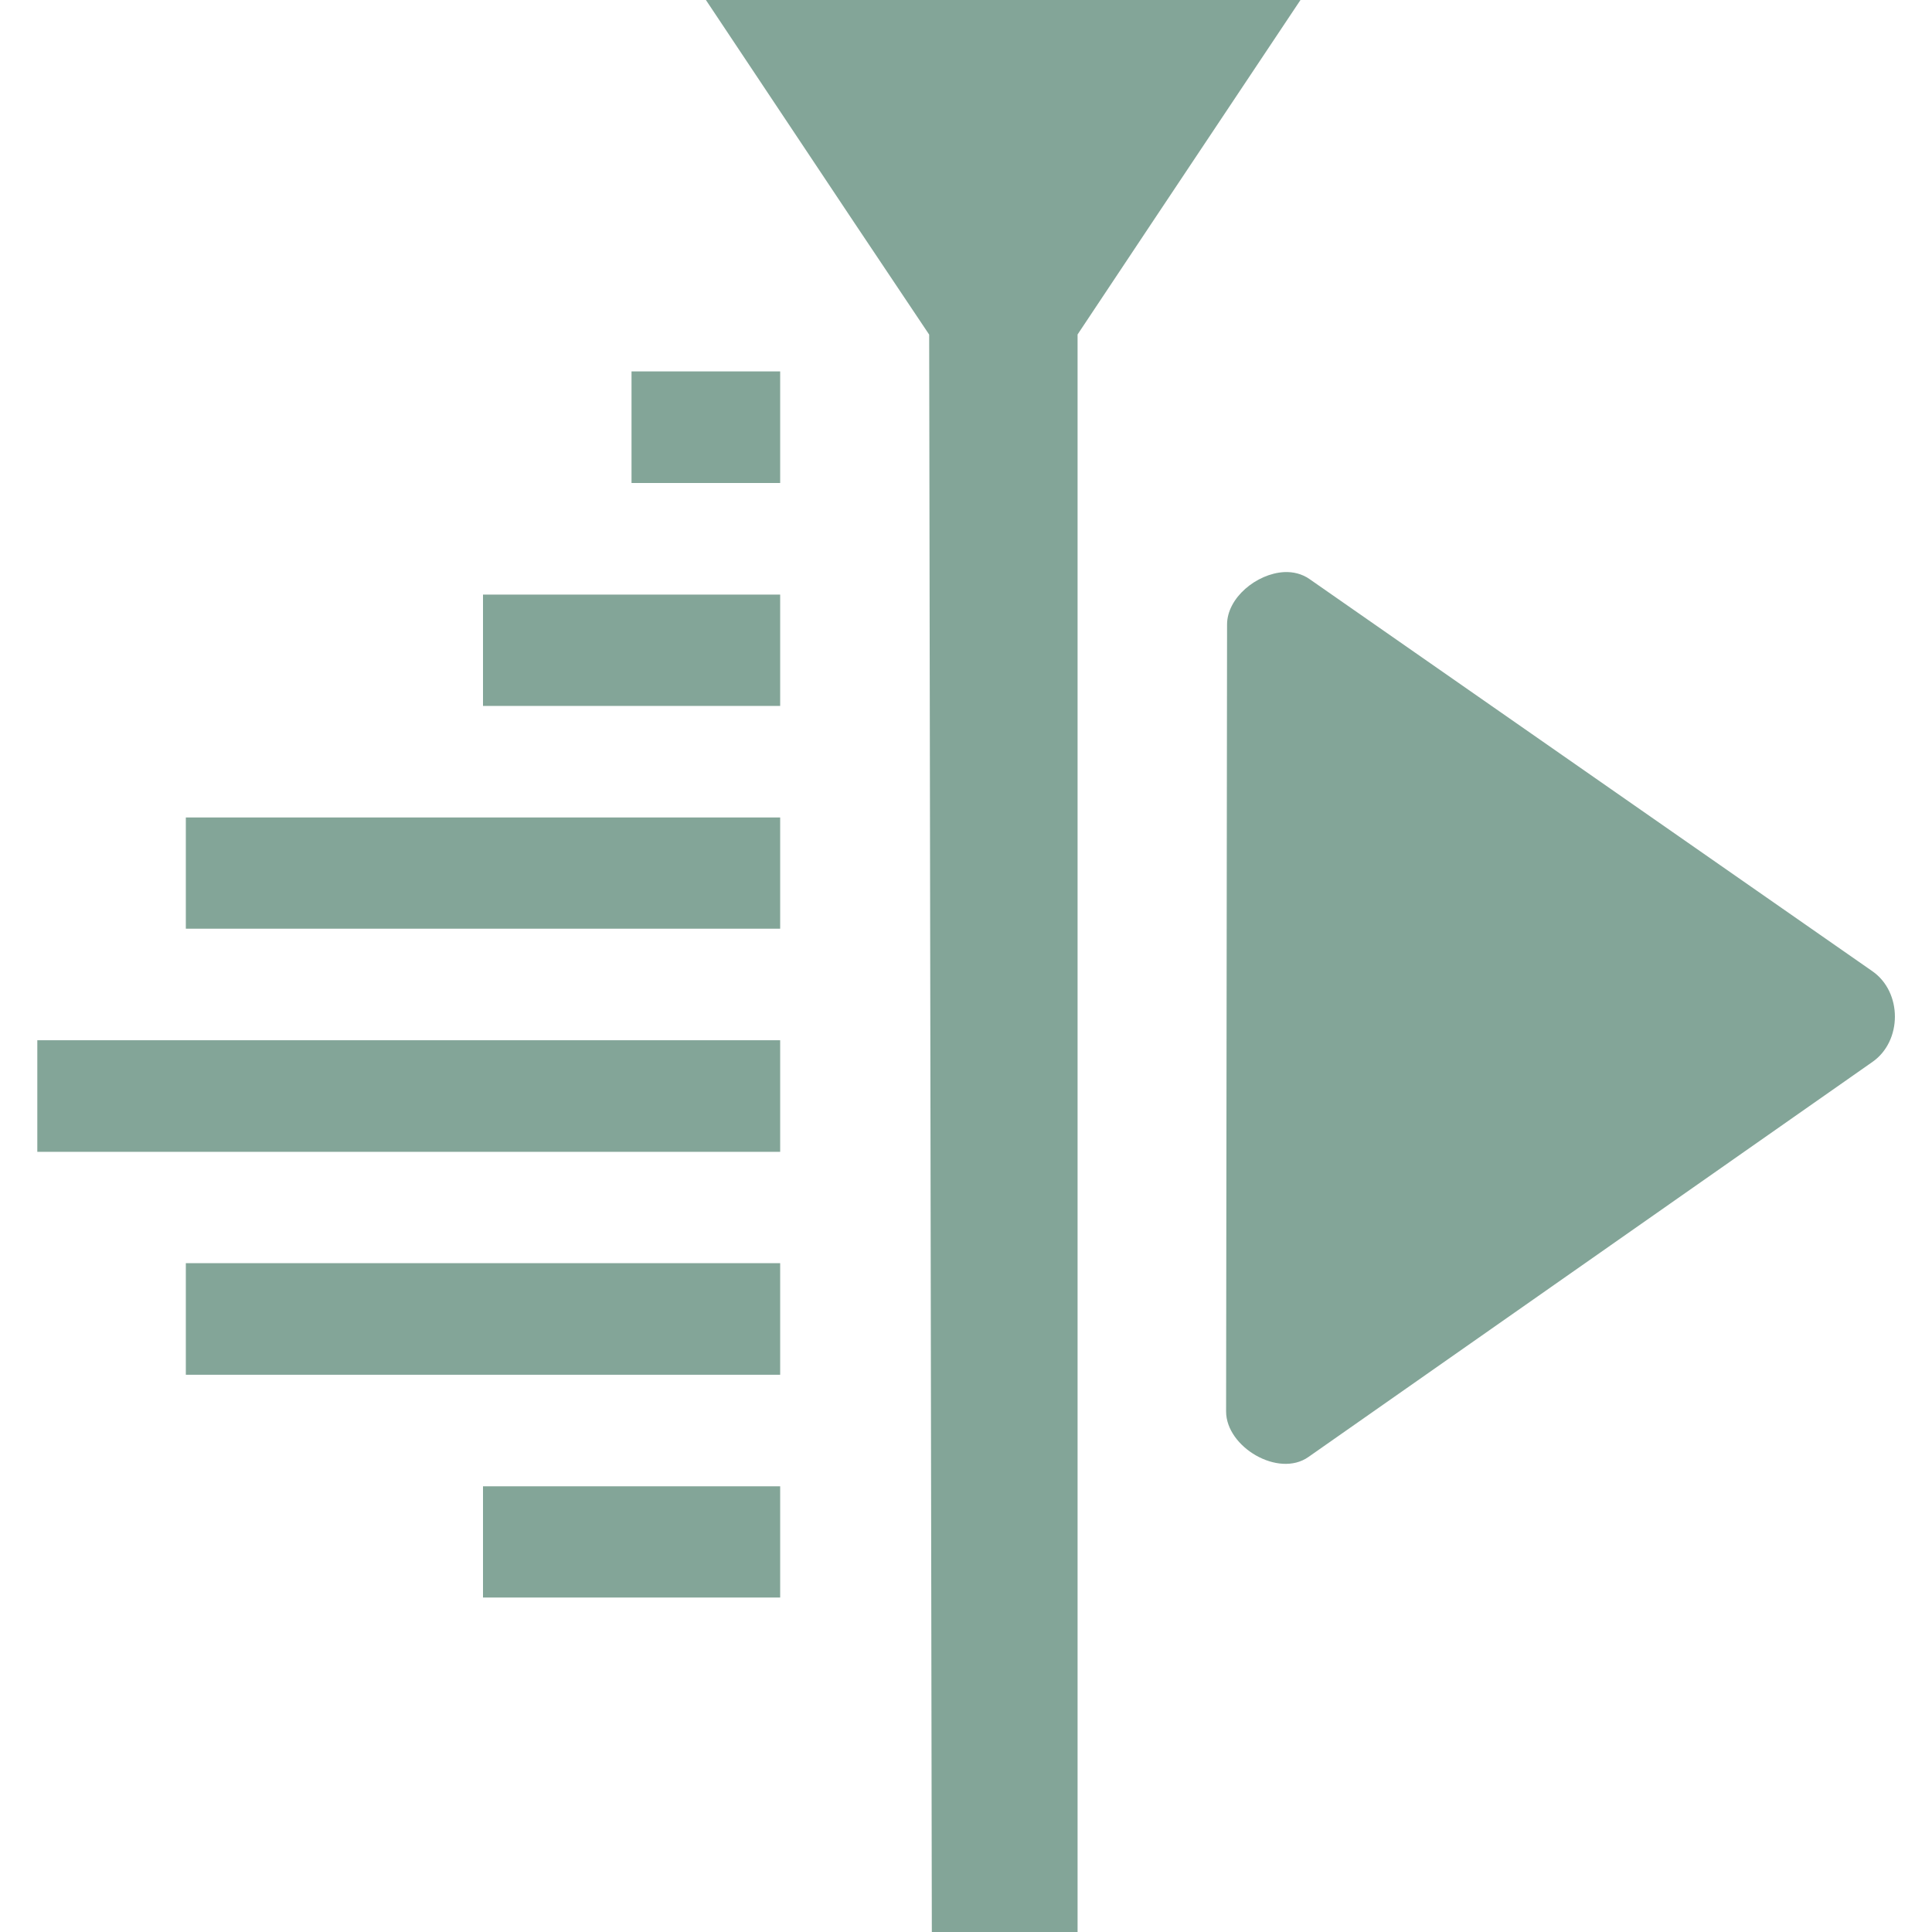 <svg xmlns="http://www.w3.org/2000/svg" width="16" height="16" version="1.1">
 <defs>
  <style id="current-color-scheme" type="text/css">
   .ColorScheme-Text { color:#83a598; } .ColorScheme-Highlight { color:#5294e2; }
  </style>
  <linearGradient id="arrongin" x1="0%" x2="0%" y1="0%" y2="100%">
   <stop id="stop3" offset="0%" style="stop-color:#dd9b44"/>
   <stop id="stop5" offset="100%" style="stop-color:#ad6c16"/>
  </linearGradient>
  <linearGradient id="aurora" x1="0%" x2="0%" y1="0%" y2="100%">
   <stop id="stop8" offset="0%" style="stop-color:#09D4DF"/>
   <stop id="stop10" offset="100%" style="stop-color:#9269F4"/>
  </linearGradient>
  <linearGradient id="fitdance" x1="0%" x2="0%" y1="0%" y2="100%">
   <stop id="stop13" offset="0%" style="stop-color:#1AD6AB"/>
   <stop id="stop15" offset="100%" style="stop-color:#329DB6"/>
  </linearGradient>
  <linearGradient id="oomox" x1="0%" x2="0%" y1="0%" y2="100%">
   <stop id="stop18" offset="0%" style="stop-color:#efefe7"/>
   <stop id="stop20" offset="100%" style="stop-color:#8f8f8b"/>
  </linearGradient>
  <linearGradient id="rainblue" x1="0%" x2="0%" y1="0%" y2="100%">
   <stop id="stop23" offset="0%" style="stop-color:#00F260"/>
   <stop id="stop25" offset="100%" style="stop-color:#0575E6"/>
  </linearGradient>
  <linearGradient id="sunrise" x1="0%" x2="0%" y1="0%" y2="100%">
   <stop id="stop28" offset="0%" style="stop-color:#FF8501"/>
   <stop id="stop30" offset="100%" style="stop-color:#FFCB01"/>
  </linearGradient>
  <linearGradient id="telinkrin" x1="0%" x2="0%" y1="0%" y2="100%">
   <stop id="stop33" offset="0%" style="stop-color:#b2ced6"/>
   <stop id="stop35" offset="100%" style="stop-color:#6da5b7"/>
  </linearGradient>
  <linearGradient id="60spsycho" x1="0%" x2="0%" y1="0%" y2="100%">
   <stop id="stop38" offset="0%" style="stop-color:#df5940"/>
   <stop id="stop40" offset="25%" style="stop-color:#d8d15f"/>
   <stop id="stop42" offset="50%" style="stop-color:#e9882a"/>
   <stop id="stop44" offset="100%" style="stop-color:#279362"/>
  </linearGradient>
  <linearGradient id="90ssummer" x1="0%" x2="0%" y1="0%" y2="100%">
   <stop id="stop47" offset="0%" style="stop-color:#f618c7"/>
   <stop id="stop49" offset="20%" style="stop-color:#94ffab"/>
   <stop id="stop51" offset="50%" style="stop-color:#fbfd54"/>
   <stop id="stop53" offset="100%" style="stop-color:#0f83ae"/>
  </linearGradient>
  <linearGradient id="cyberneon" x1="0%" x2="0%" y1="0%" y2="100%">
   <stop id="stop56" offset="0" style="stop-color:#0abdc6"/>
   <stop id="stop58" offset="1" style="stop-color:#ea00d9"/>
  </linearGradient>
 </defs>
 <path fill="currentColor" class="ColorScheme-Text" d="M 5.846 0 L 7.076 1.846 L 7.695 2.771 L 7.717 16 L 8.924 16 L 8.924 2.77 L 9.539 1.846 L 10.77 0 L 8.309 0 L 5.846 0 z M 5.23 3.076 L 5.23 4 L 6.461 4 L 6.461 3.076 L 5.23 3.076 z M 10.633 4.738 C 10.406 4.751 10.162 4.951 10.162 5.172 L 10.154 11.689 C 10.154 11.984 10.588 12.241 10.836 12.066 L 15.506 8.795 C 15.755 8.622 15.755 8.216 15.506 8.043 L 10.844 4.795 C 10.782 4.752 10.708 4.734 10.633 4.738 z M 4 4.924 L 4 5.846 L 6.461 5.846 L 6.461 4.924 L 4 4.924 z M 1.539 6.77 L 1.539 7.691 L 6.461 7.691 L 6.461 6.77 L 1.539 6.77 z M 0.309 8.615 L 0.309 9.539 L 6.461 9.539 L 6.461 8.615 L 0.309 8.615 z M 1.539 10.461 L 1.539 11.385 L 6.461 11.385 L 6.461 10.461 L 1.539 10.461 z M 4 12.309 L 4 13.23 L 6.461 13.23 L 6.461 12.309 L 4 12.309 z"/>
</svg>
